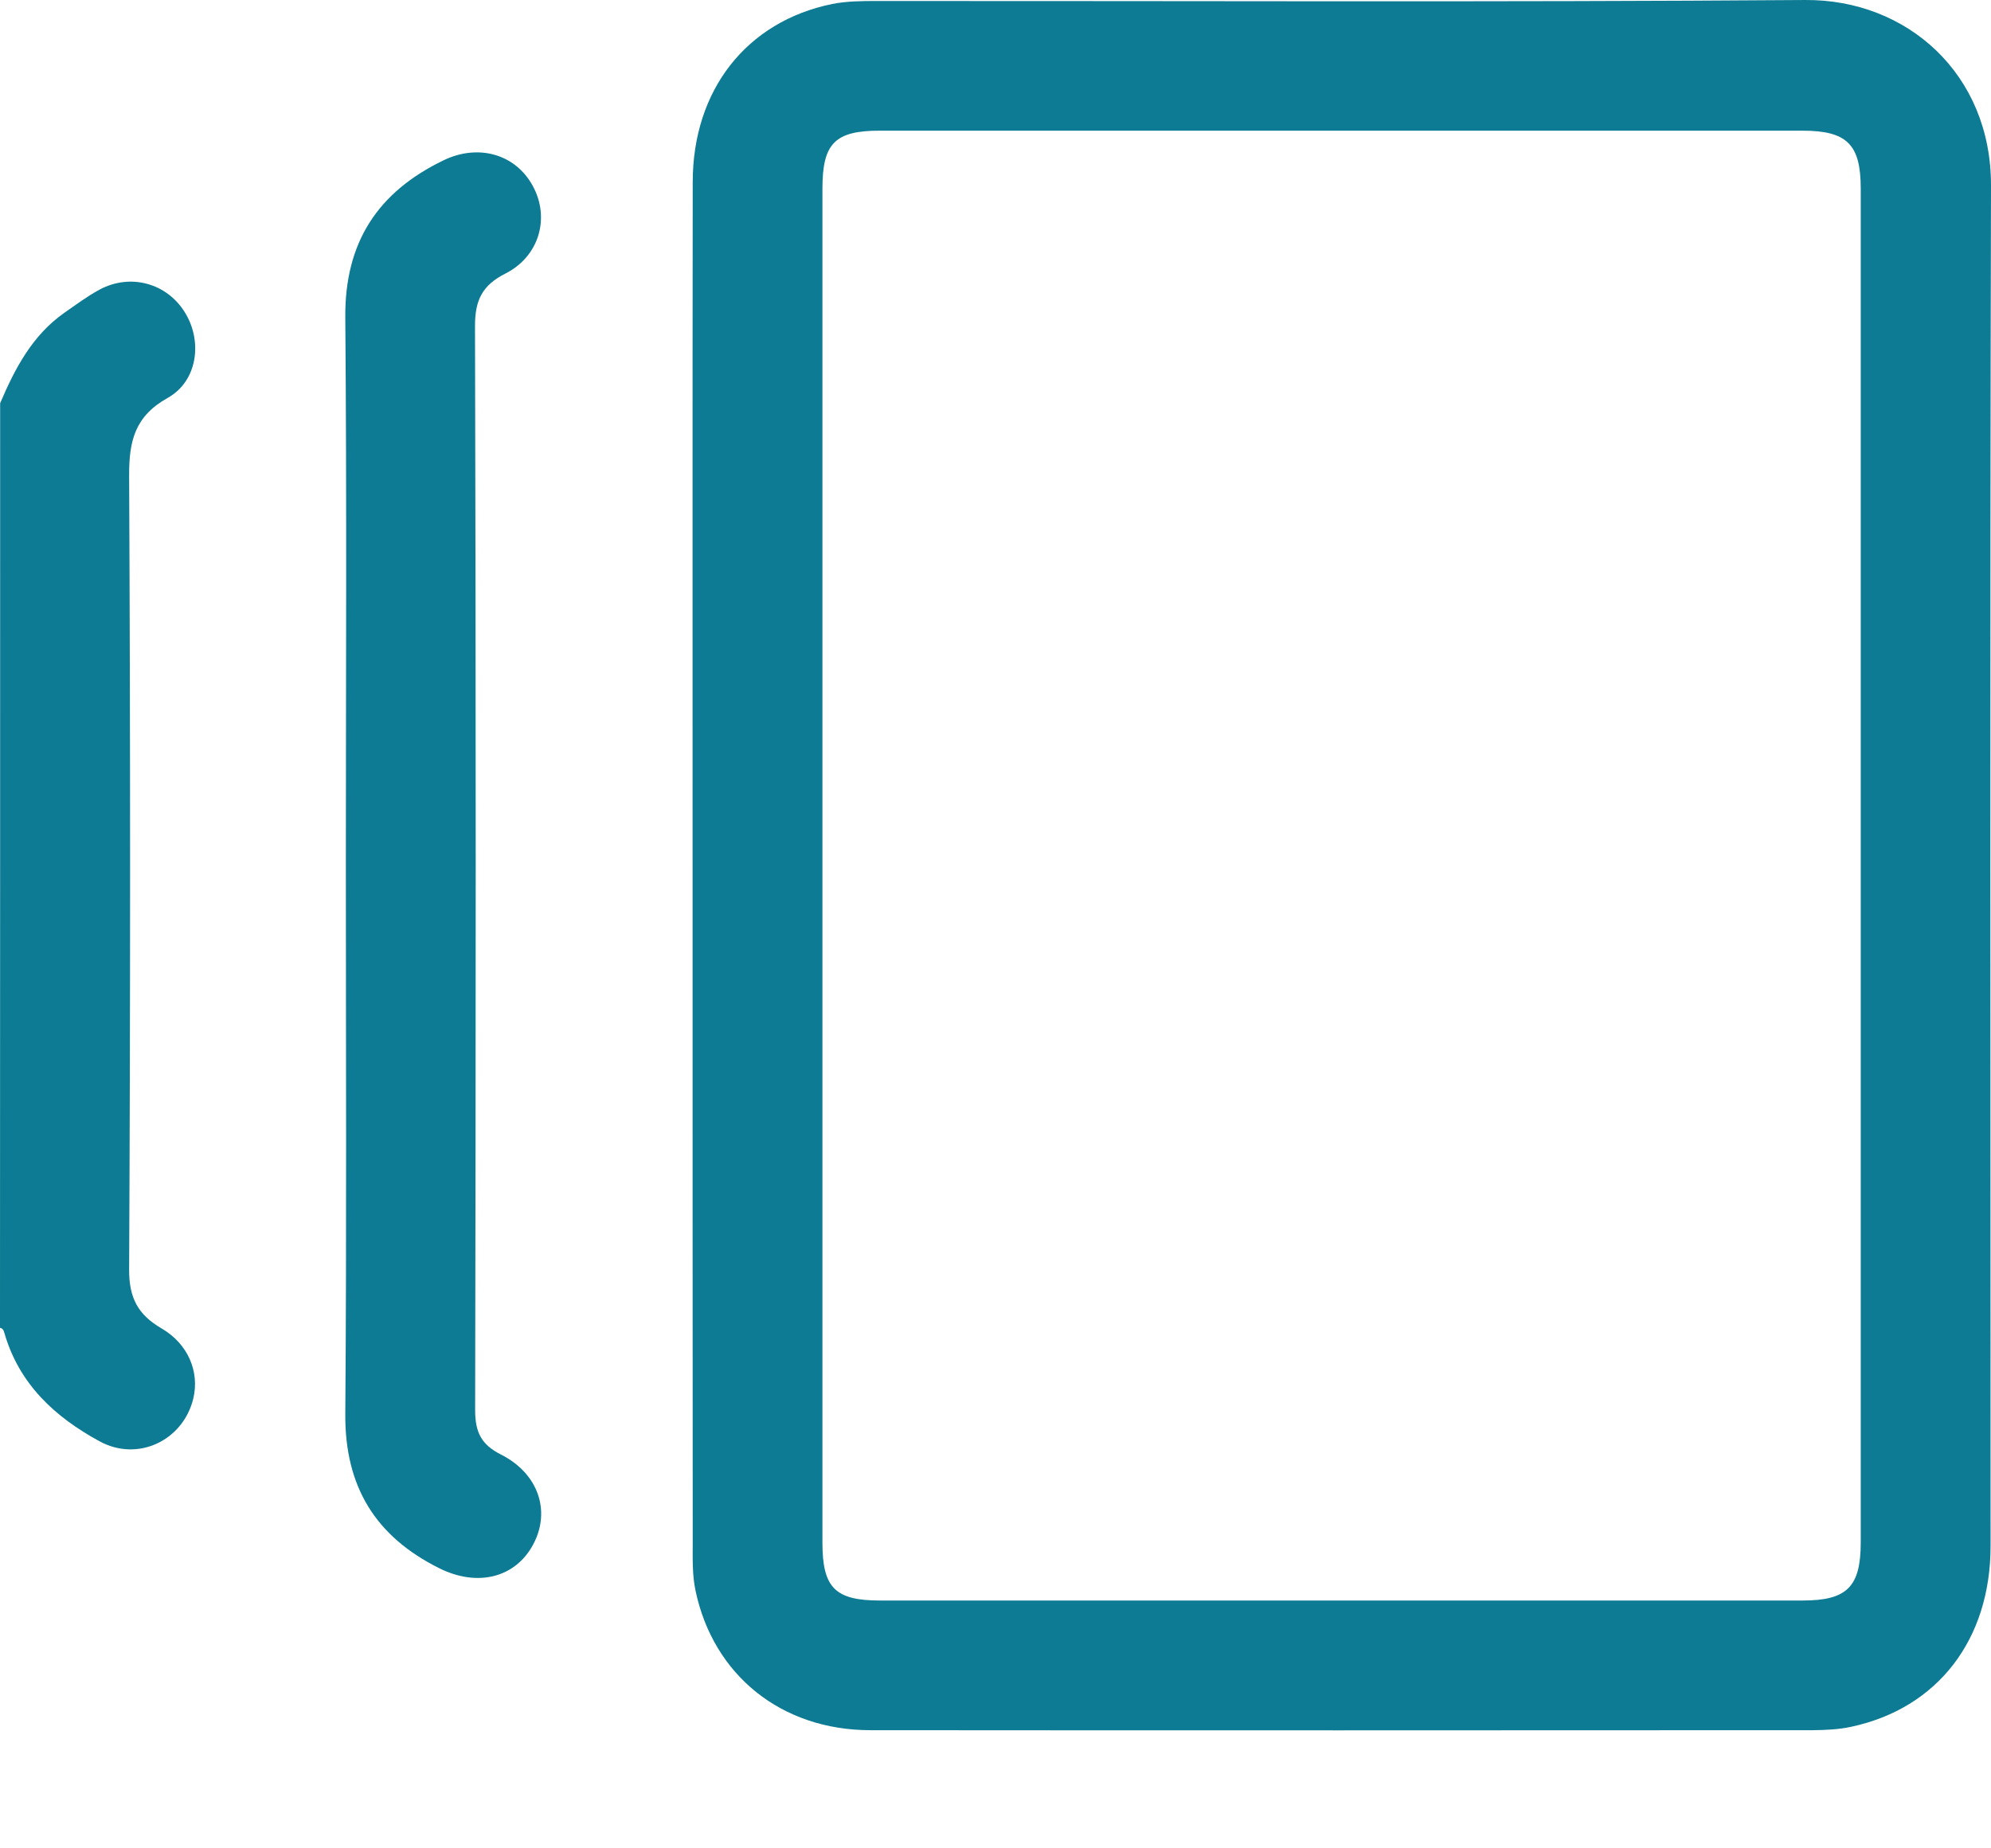 <svg width="14" height="13" viewBox="0 0 14 13" fill="none" xmlns="http://www.w3.org/2000/svg">
<path d="M0.001 2.836C0.105 2.592 0.226 2.36 0.451 2.201C0.533 2.144 0.613 2.084 0.7 2.037C0.916 1.921 1.171 1.991 1.298 2.194C1.426 2.396 1.391 2.68 1.18 2.798C0.949 2.927 0.907 3.1 0.908 3.345C0.917 5.206 0.917 7.068 0.908 8.929C0.907 9.128 0.97 9.246 1.134 9.342C1.324 9.452 1.404 9.649 1.359 9.837C1.287 10.133 0.968 10.284 0.7 10.137C0.387 9.967 0.136 9.736 0.032 9.379C0.027 9.361 0.022 9.343 0 9.339C0.001 7.171 0.001 5.004 0.001 2.836Z" fill="#0C7B93"/>
<path d="M4.87 6.086C4.87 4.484 4.869 2.883 4.871 1.281C4.871 0.634 5.249 0.151 5.852 0.028C5.953 0.008 6.06 0.007 6.164 0.007C8.34 0.006 10.517 0.016 12.694 4.01536e-05C13.41 -0.005 14.002 0.521 14 1.305C13.992 4.494 13.997 7.683 13.997 10.873C13.997 11.532 13.625 12.015 13.017 12.145C12.93 12.164 12.838 12.168 12.748 12.169C10.538 12.17 8.329 12.171 6.118 12.169C5.493 12.168 5.016 11.781 4.891 11.189C4.867 11.077 4.871 10.962 4.871 10.848C4.87 9.26 4.87 7.673 4.87 6.086ZM5.783 6.088C5.783 7.676 5.783 9.263 5.783 10.85C5.783 11.167 5.872 11.257 6.188 11.257C8.351 11.257 10.513 11.257 12.675 11.257C12.988 11.257 13.084 11.161 13.084 10.848C13.084 7.674 13.084 4.5 13.084 1.325C13.084 1.015 12.987 0.919 12.673 0.919C10.511 0.919 8.349 0.919 6.187 0.919C5.871 0.919 5.783 1.008 5.783 1.327C5.783 2.914 5.783 4.501 5.783 6.088Z" fill="#0C7B93"/>
<path d="M2.432 6.084C2.432 4.801 2.439 3.518 2.428 2.235C2.423 1.706 2.655 1.351 3.12 1.127C3.363 1.01 3.624 1.083 3.746 1.307C3.869 1.531 3.793 1.804 3.552 1.925C3.391 2.007 3.34 2.111 3.34 2.292C3.347 4.834 3.346 7.376 3.341 9.918C3.341 10.071 3.383 10.16 3.522 10.23C3.786 10.363 3.874 10.628 3.75 10.861C3.624 11.099 3.356 11.163 3.089 11.03C2.639 10.806 2.425 10.455 2.428 9.947C2.438 8.659 2.432 7.371 2.432 6.084Z" fill="#0C7B93"/>
</svg>
